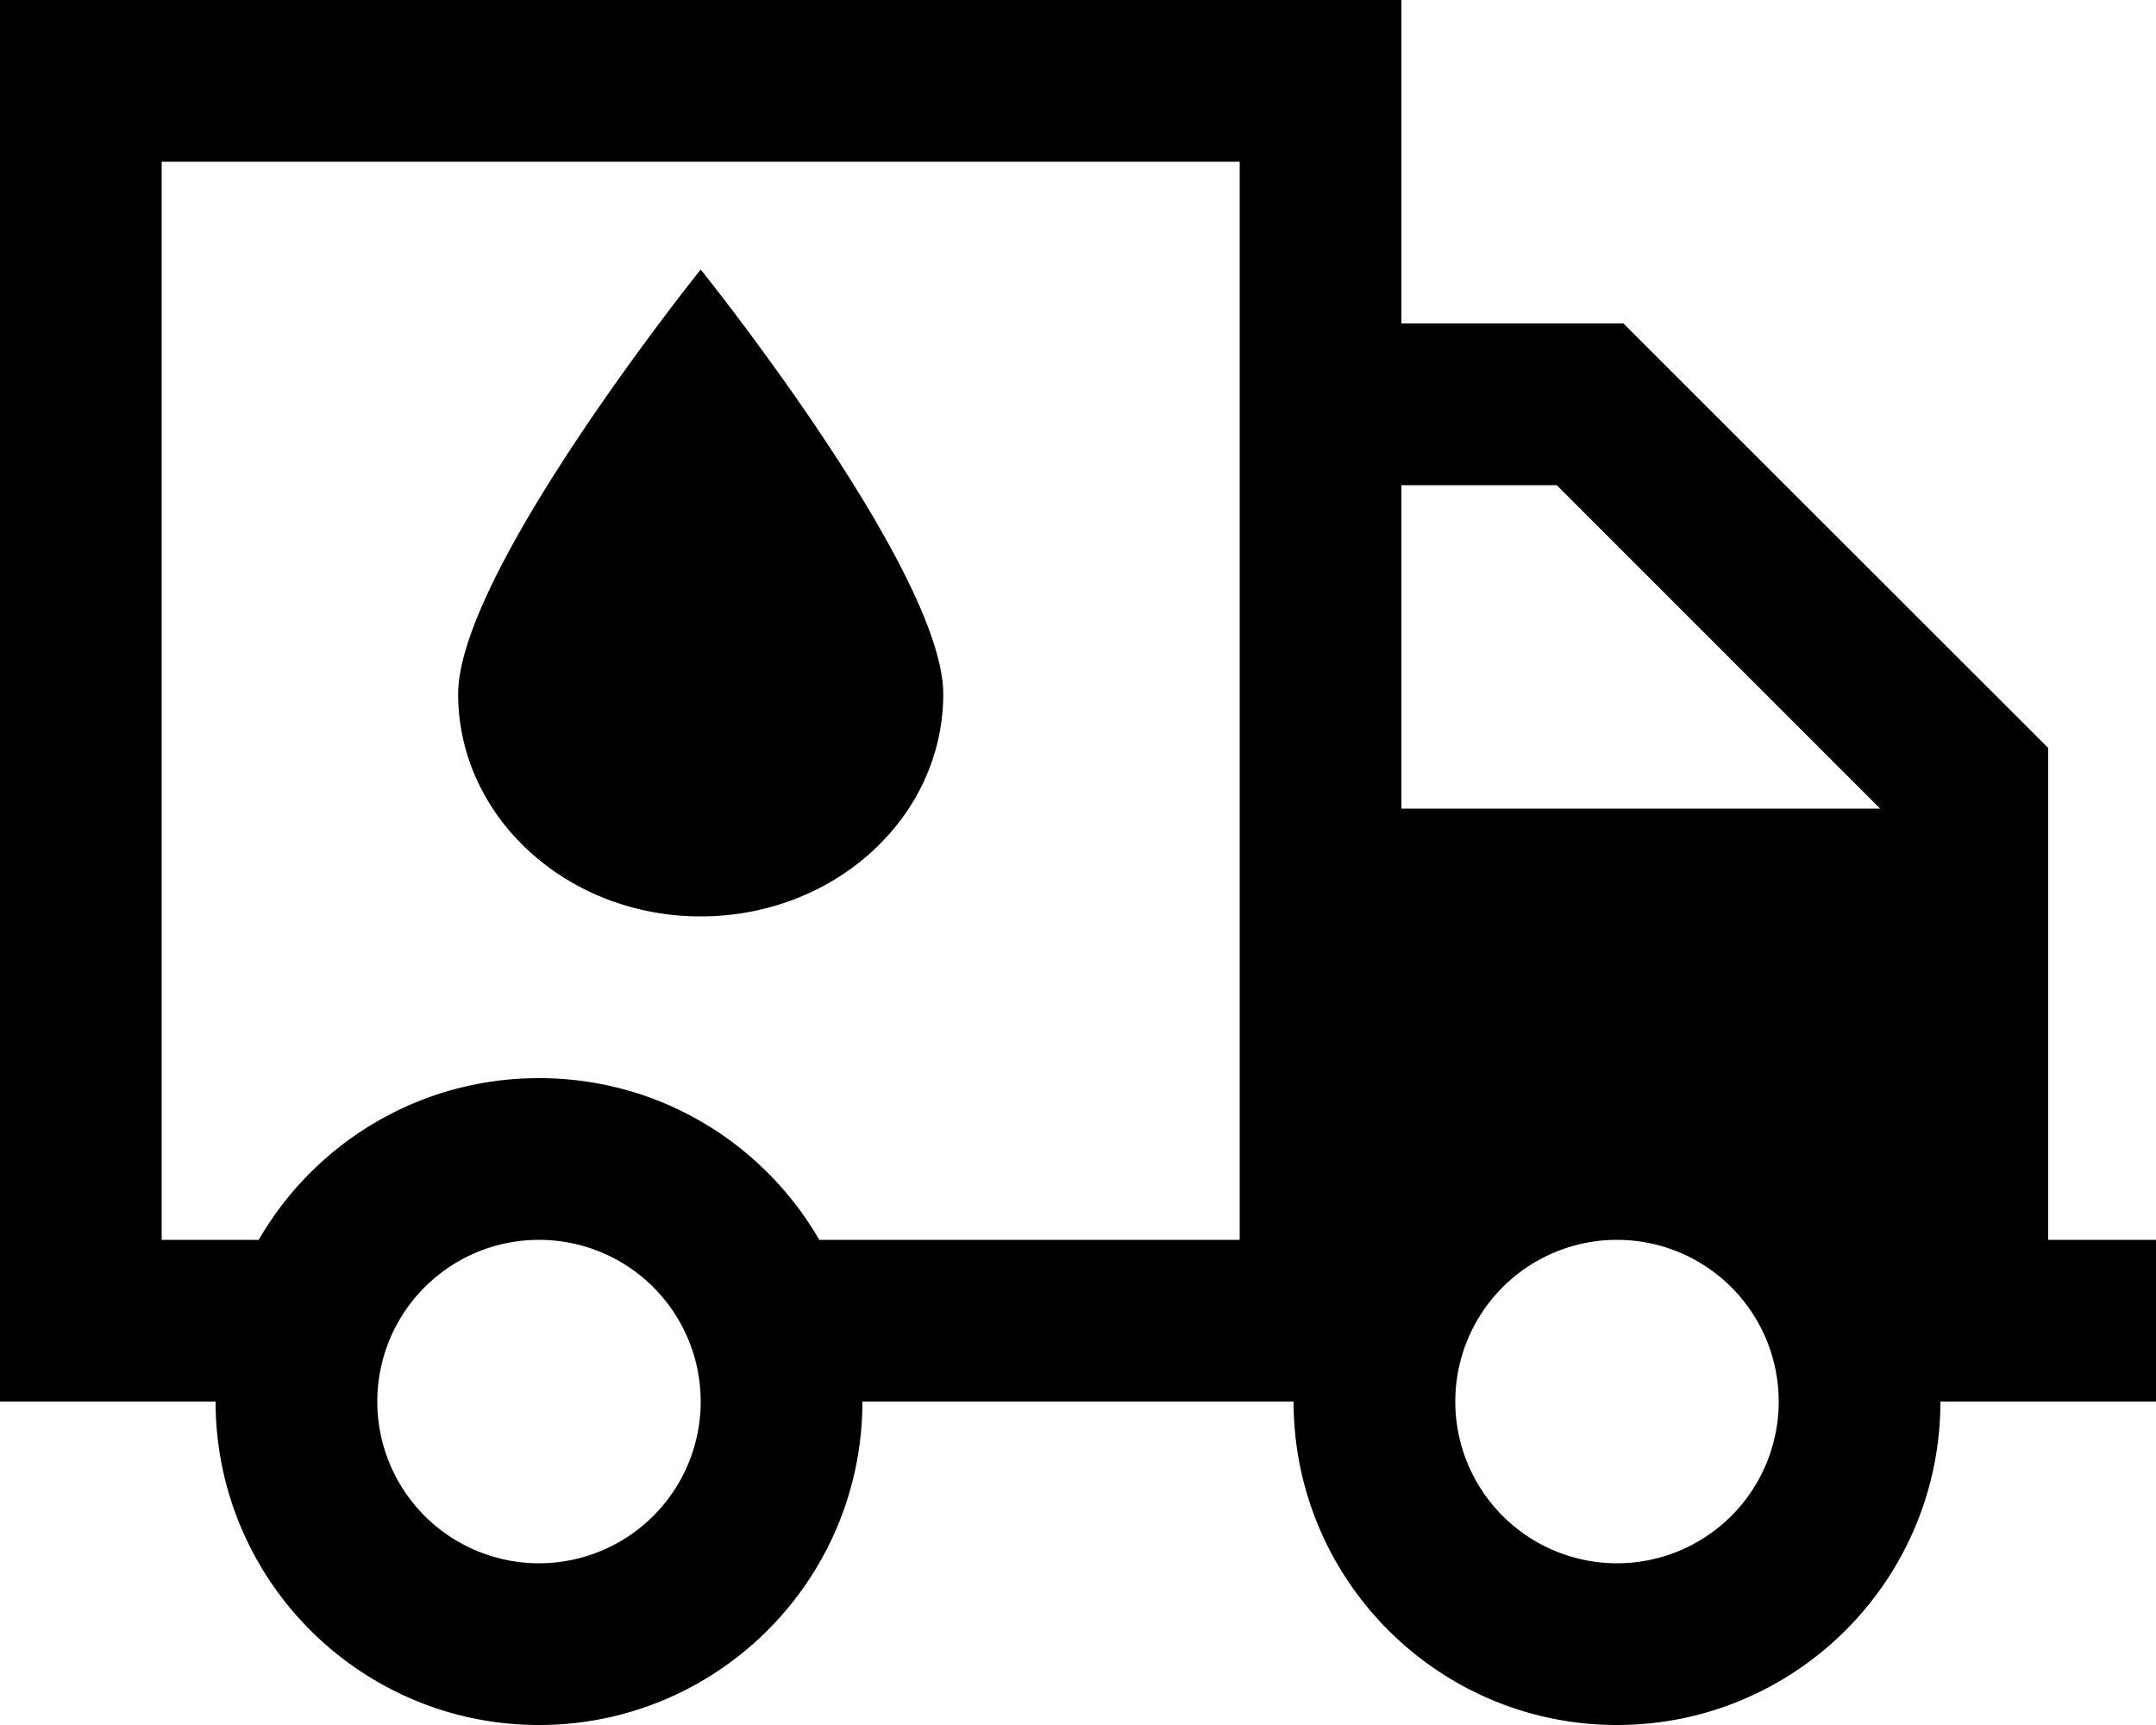 <svg xmlns="http://www.w3.org/2000/svg" viewBox="0 0 640 512"><!--! Font Awesome Pro 6.4.1 by @fontawesome - https://fontawesome.com License - https://fontawesome.com/license (Commercial License) Copyright 2023 Fonticons, Inc. --><path d="M48 48V368H76.8c16.6-28.7 47.6-48 83.2-48s66.6 19.3 83.2 48H320h48V48H48zM480 512c-53 0-96-43-96-96h-8-8H320 256c0 53-43 96-96 96s-96-43-96-96H48 0V368 48 0H48 368h48V48 96h56 9.9l7 7L601 215l7 7V232 368h8 24v48H616 576c0 53-43 96-96 96zm78.1-272l-96-96H416v96H558.1zM160 464a48 48 0 1 0 0-96 48 48 0 1 0 0 96zm368-48a48 48 0 1 0 -96 0 48 48 0 1 0 96 0zM208 272c-39.8 0-72-29.6-72-66s72-126 72-126s72 89.5 72 126s-32.2 66-72 66z"/></svg>